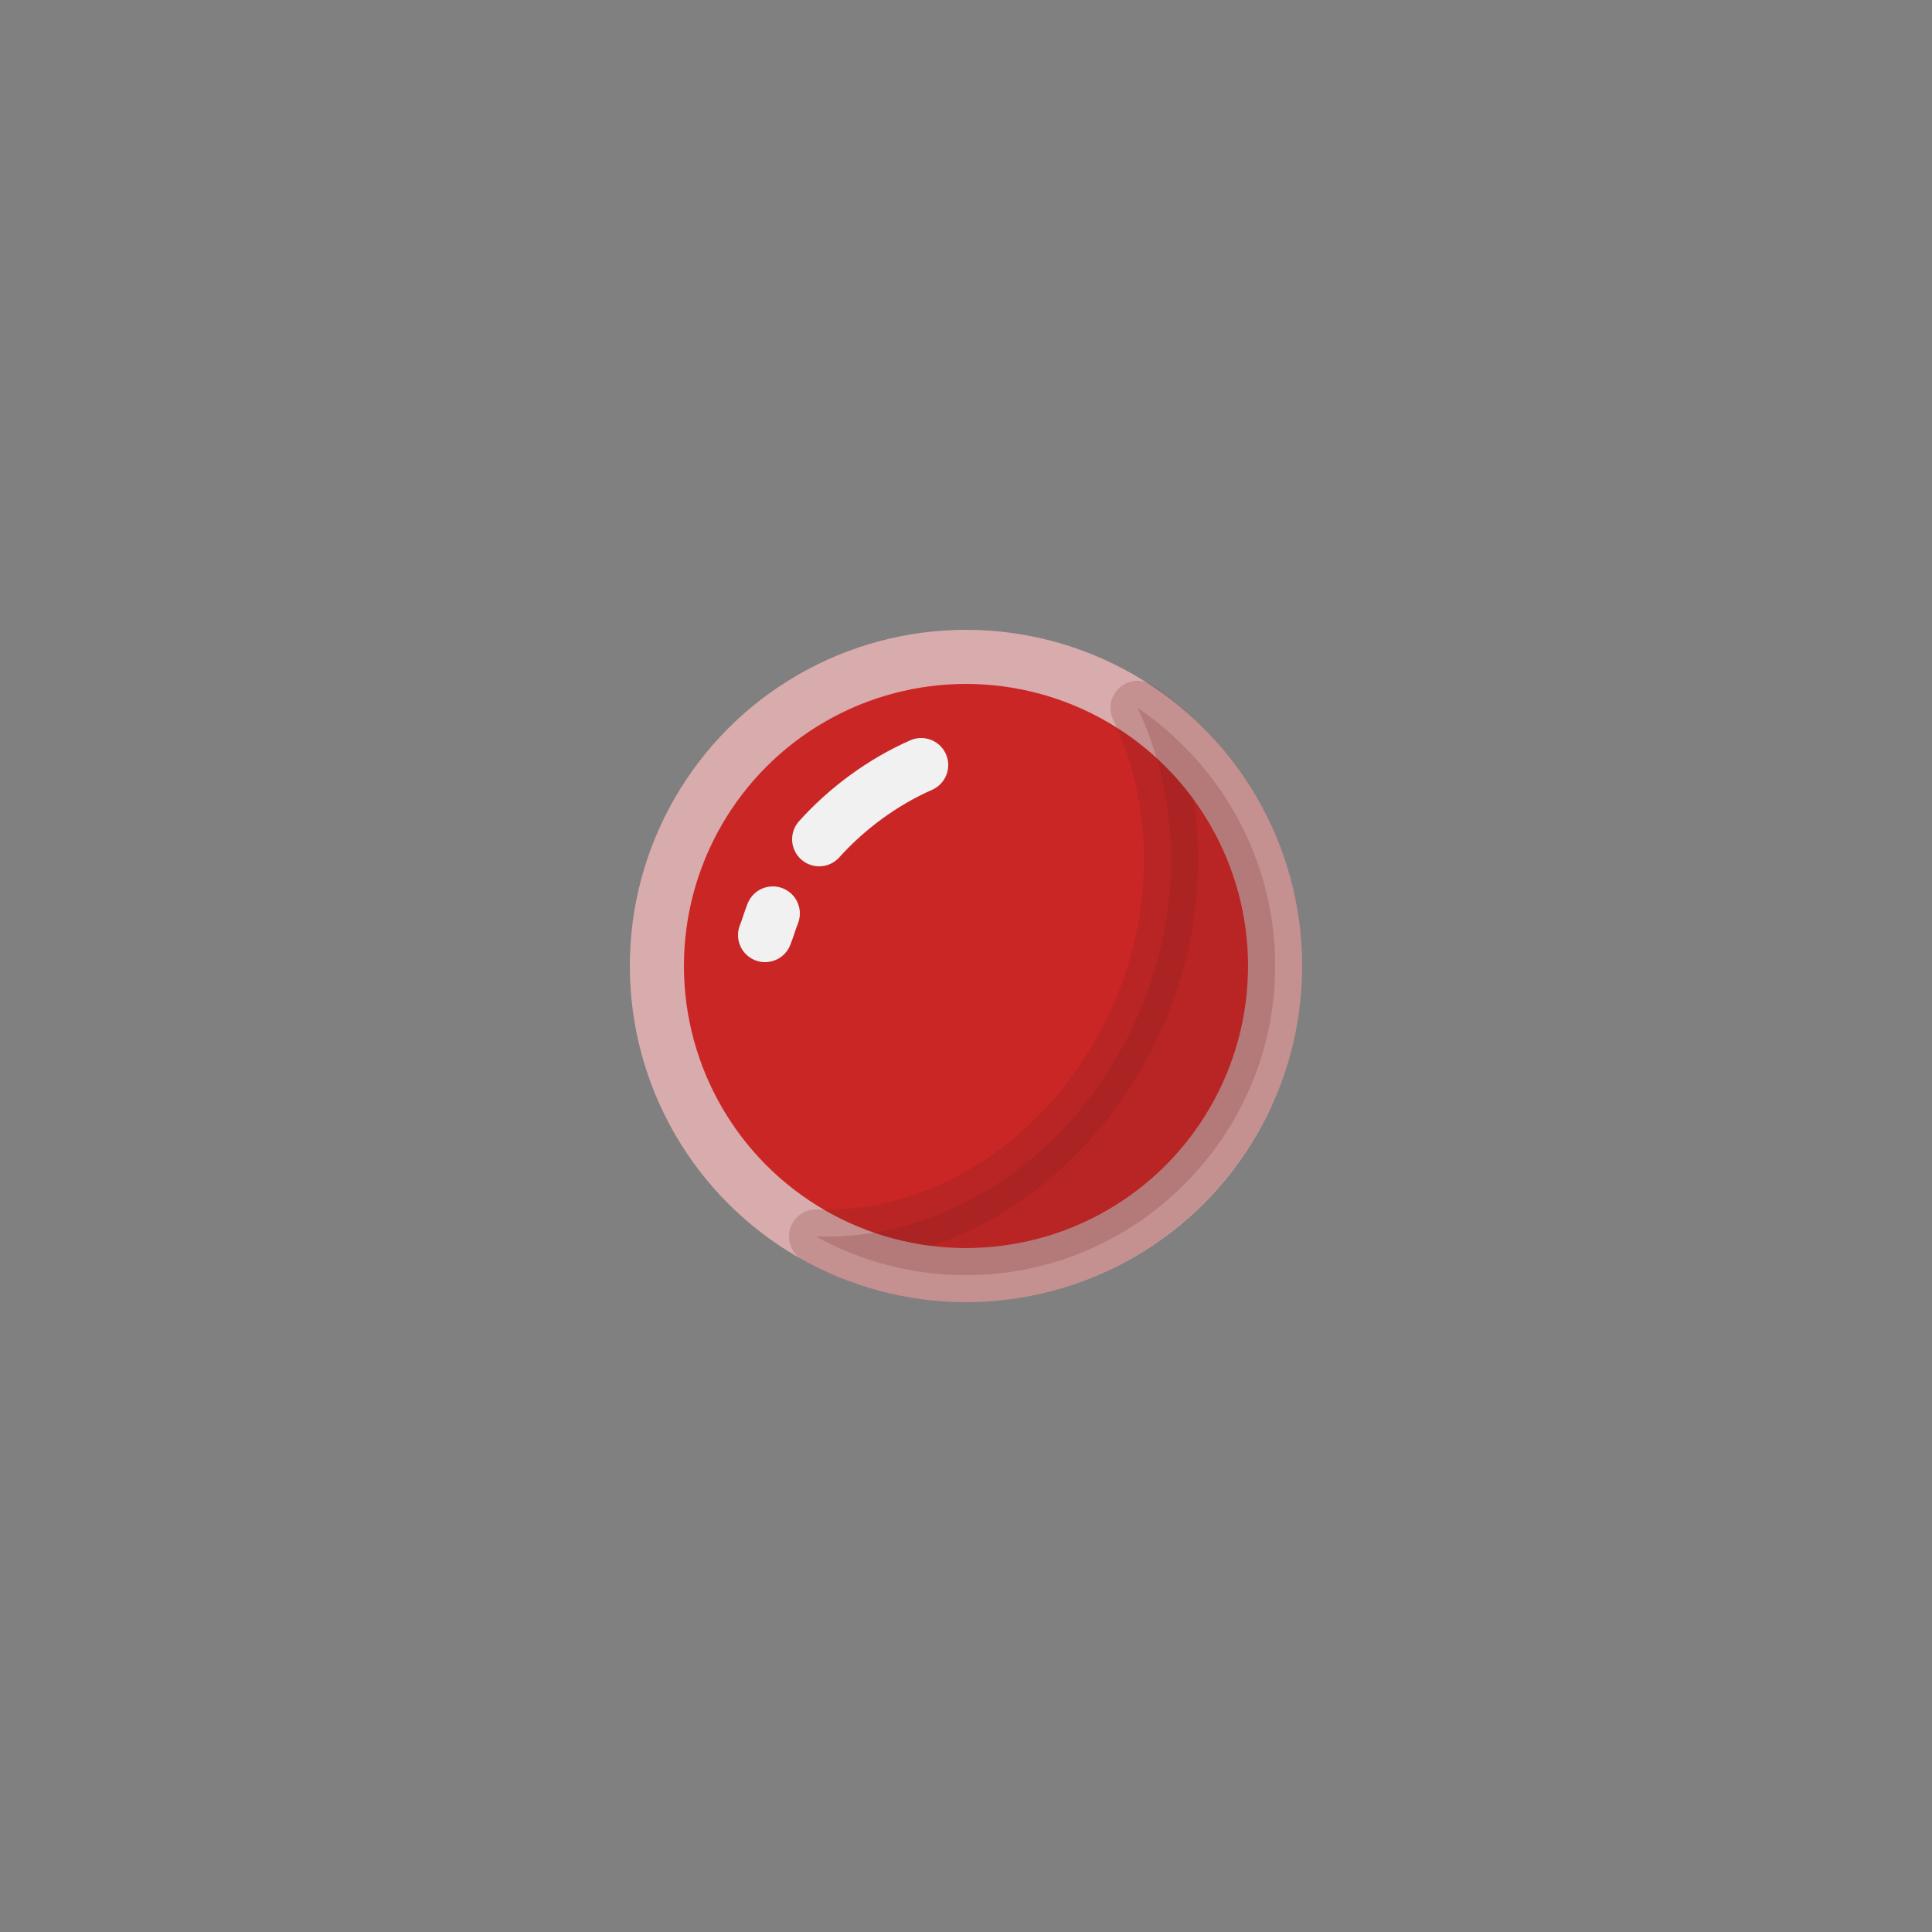 <?xml version="1.0" encoding="utf-8"?><svg xml:space="preserve" viewBox="0 0 100 100" y="0" x="0" xmlns="http://www.w3.org/2000/svg" id="圖層_1" version="1.1" width="200px" height="200px" xmlns:xlink="http://www.w3.org/1999/xlink" style="width:100%;height:100%;background-size:initial;background-repeat:initial;background-position-y:initial;background-position-x:initial;background-origin:initial;background-color:initial;background-clip:initial;background-attachment:initial;animation-play-state:paused" ><rect x="0" y="0" width="100" height="100" fill="#808080" stroke="none"/><g class="ldl-scale" style="transform-origin:50% 50%;transform:rotate(0deg) scale(0.8, 0.8);animation-play-state:paused" ><circle stroke-linejoin="round" stroke-linecap="round" fill="#666" stroke-miterlimit="10" stroke-width="3.5" stroke="#333" r="20" cy="50" cx="50" style="stroke:rgb(216, 172, 172);fill:rgb(203, 38, 38);animation-play-state:paused" ></circle>
<path stroke-miterlimit="10" stroke-width="3.5" stroke="#000" stroke-linejoin="round" stroke-linecap="round" opacity=".2" d="M61.1 33.3c2.6 5.5 3 12.4.4 19-3.8 9.6-12.5 15.5-21.2 15.2A20 20 0 0 0 50 70c11 0 20-9 20-20 0-7-3.6-13.1-8.9-16.7z" style="stroke:rgb(116, 32, 32);fill:rgb(116, 32, 32);animation-play-state:paused" ></path>
<path stroke-miterlimit="10" stroke-width="3.5" stroke="#fff" fill="none" stroke-linejoin="round" stroke-linecap="round" d="M40.5 41.8c1.8-2 4.1-3.7 6.6-4.8" style="stroke:rgb(241, 241, 241);animation-play-state:paused" ></path>
<path stroke-miterlimit="10" stroke-width="3.5" stroke="#fff" fill="none" stroke-linejoin="round" stroke-linecap="round" d="M37 48c.2-.5.3-.9.5-1.4" style="stroke:rgb(241, 241, 241);animation-play-state:paused" ></path>
</g><!-- generated by https://loading.io/ --></svg>